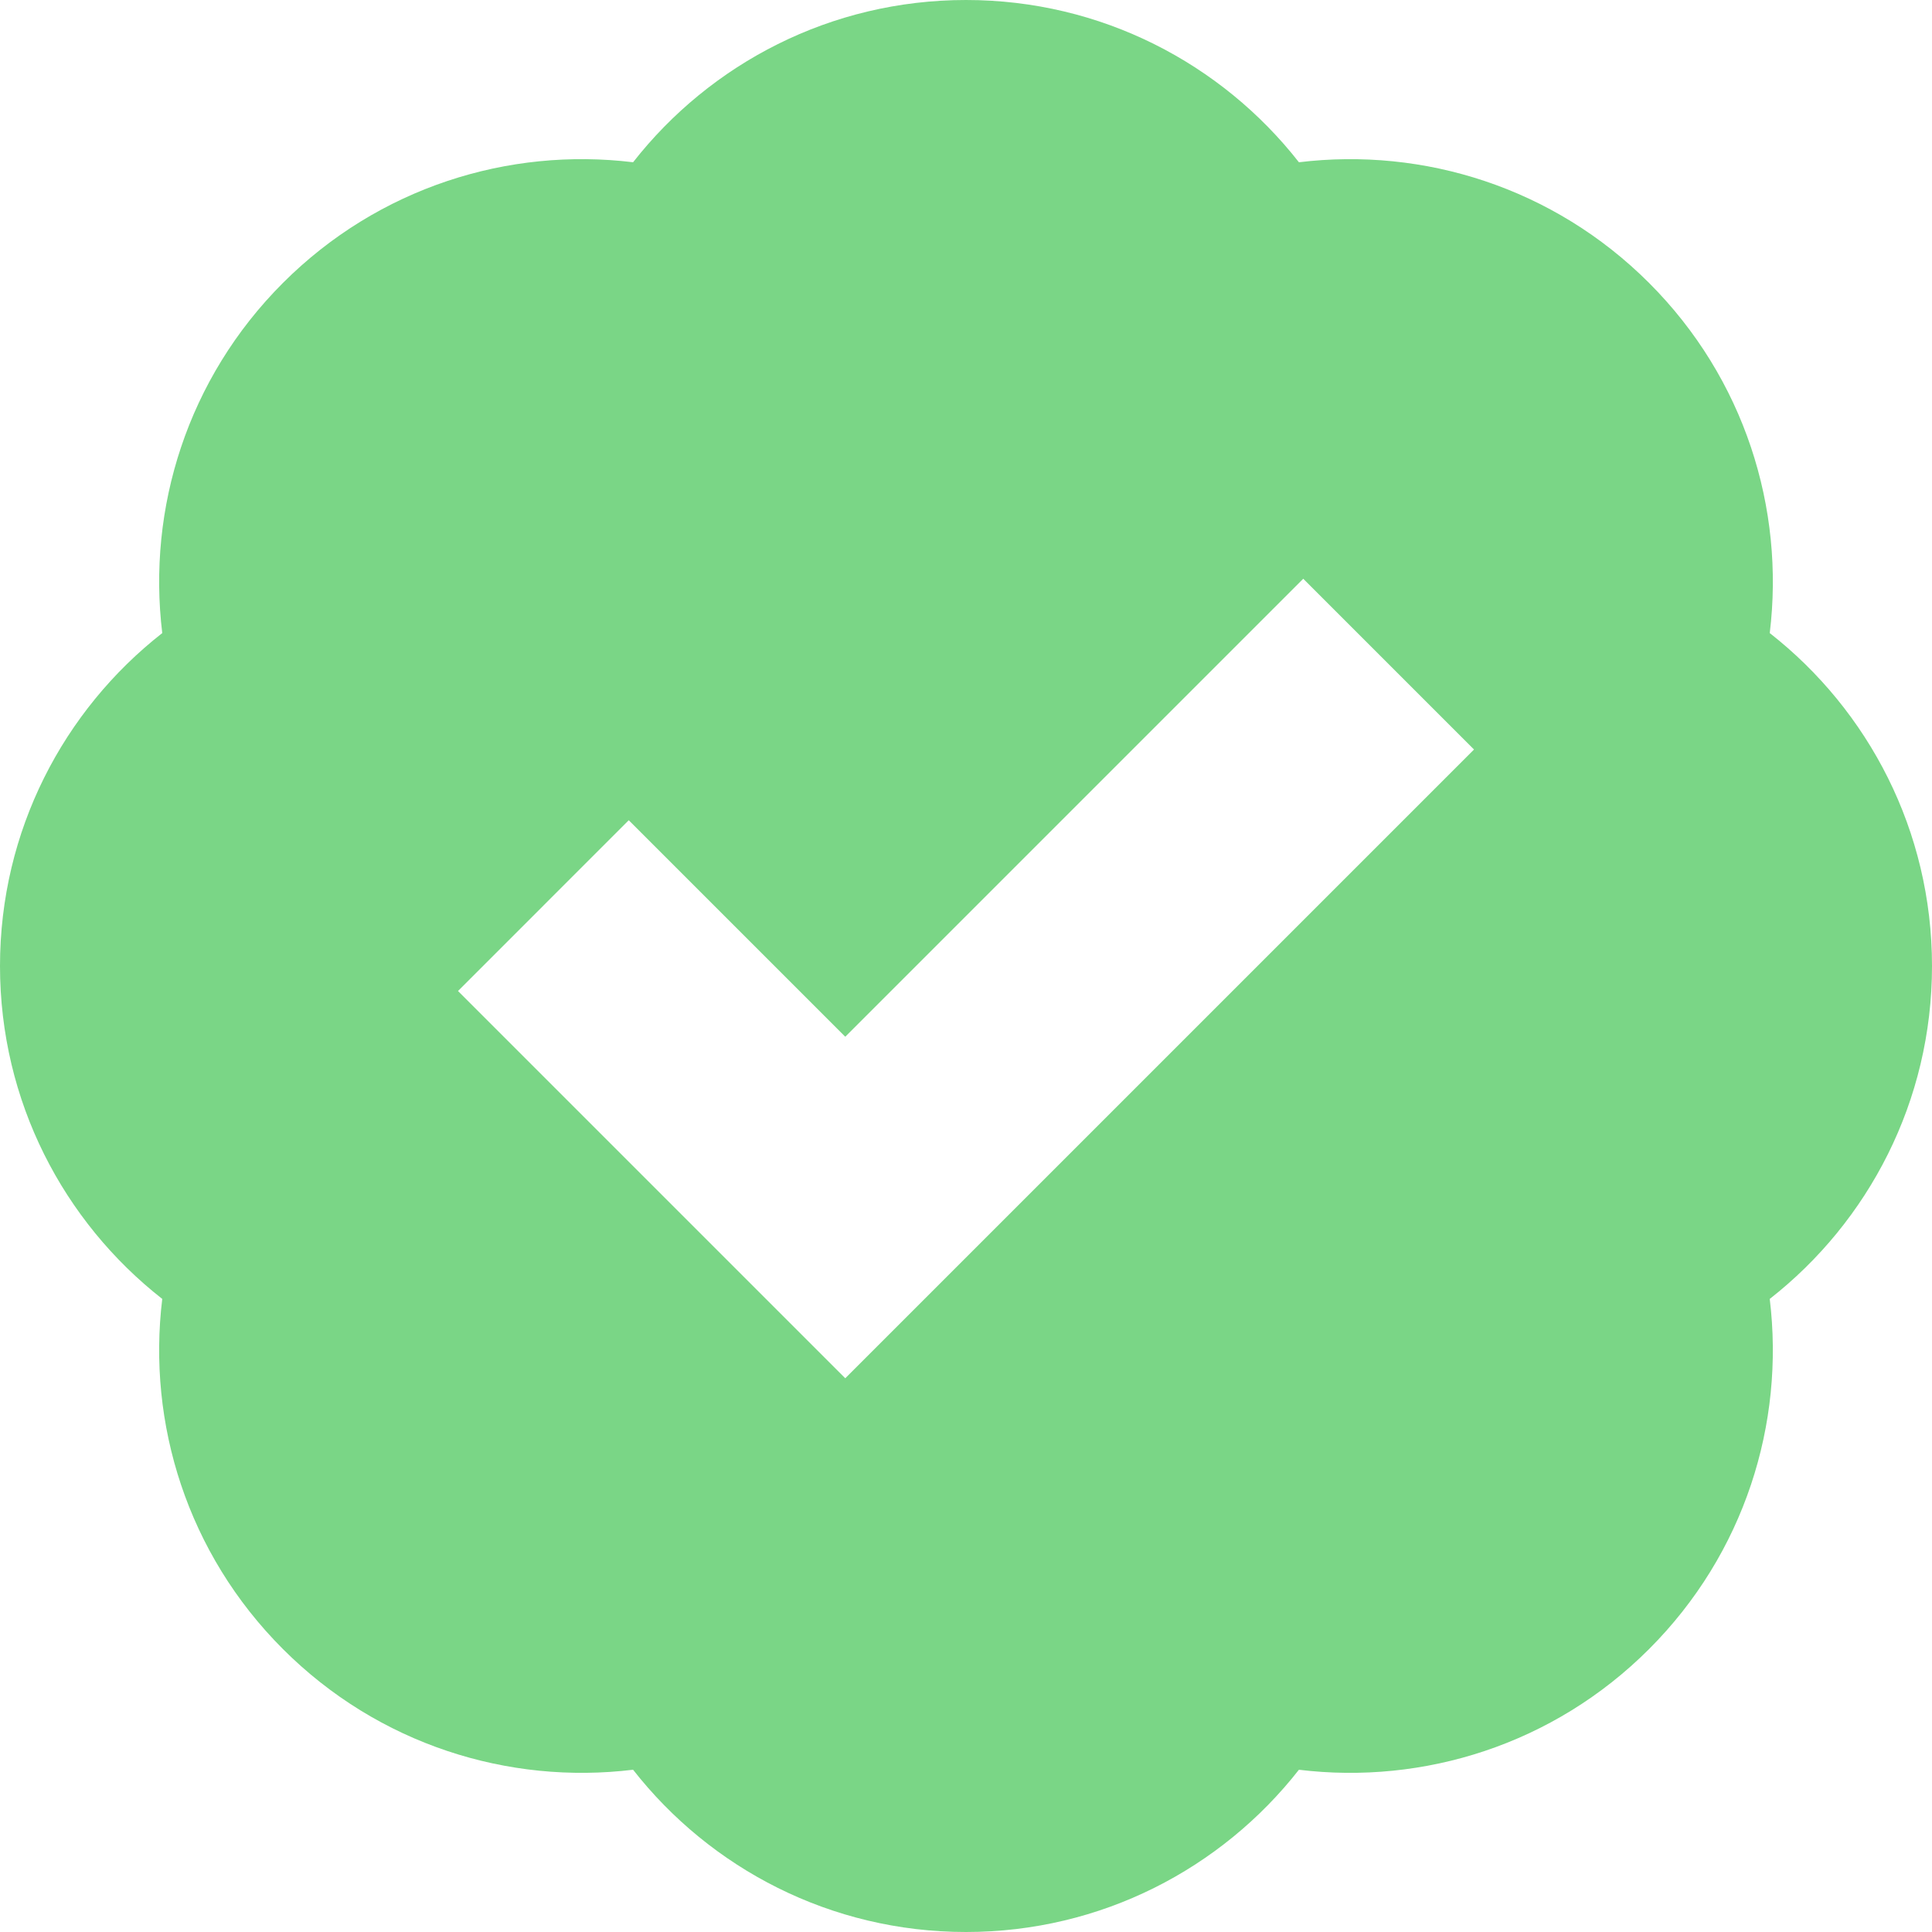 <svg width="800" height="800" viewBox="0 0 800 800" fill="none" xmlns="http://www.w3.org/2000/svg">
<path fill-rule="evenodd" clip-rule="evenodd" d="M732.815 262.145C773.715 294.179 800 344.02 800 400C800 455.982 773.715 505.825 732.81 537.86C739.08 589.43 722.425 643.26 682.84 682.845C643.255 722.43 589.425 739.085 537.855 732.815C505.82 773.715 455.98 800 400 800C344.019 800 294.177 773.715 262.144 732.81C210.57 739.085 156.741 722.425 117.156 682.84C77.572 643.26 60.915 589.43 67.186 537.855C26.285 505.82 0 455.98 0 400C0 344.019 26.286 294.177 67.188 262.144C60.917 210.57 77.573 156.741 117.158 117.156C156.742 77.572 210.572 60.915 262.145 67.186C294.179 26.285 344.02 0 400 0C455.982 0 505.825 26.287 537.86 67.19C589.43 60.919 643.26 77.576 682.845 117.16C722.43 156.744 739.085 210.573 732.815 262.145ZM610.355 310.355L539.645 239.645L350 429.289L260.355 339.645L189.645 410.356L350 570.71L610.355 310.355Z" fill="#7AD686"/>
</svg>
